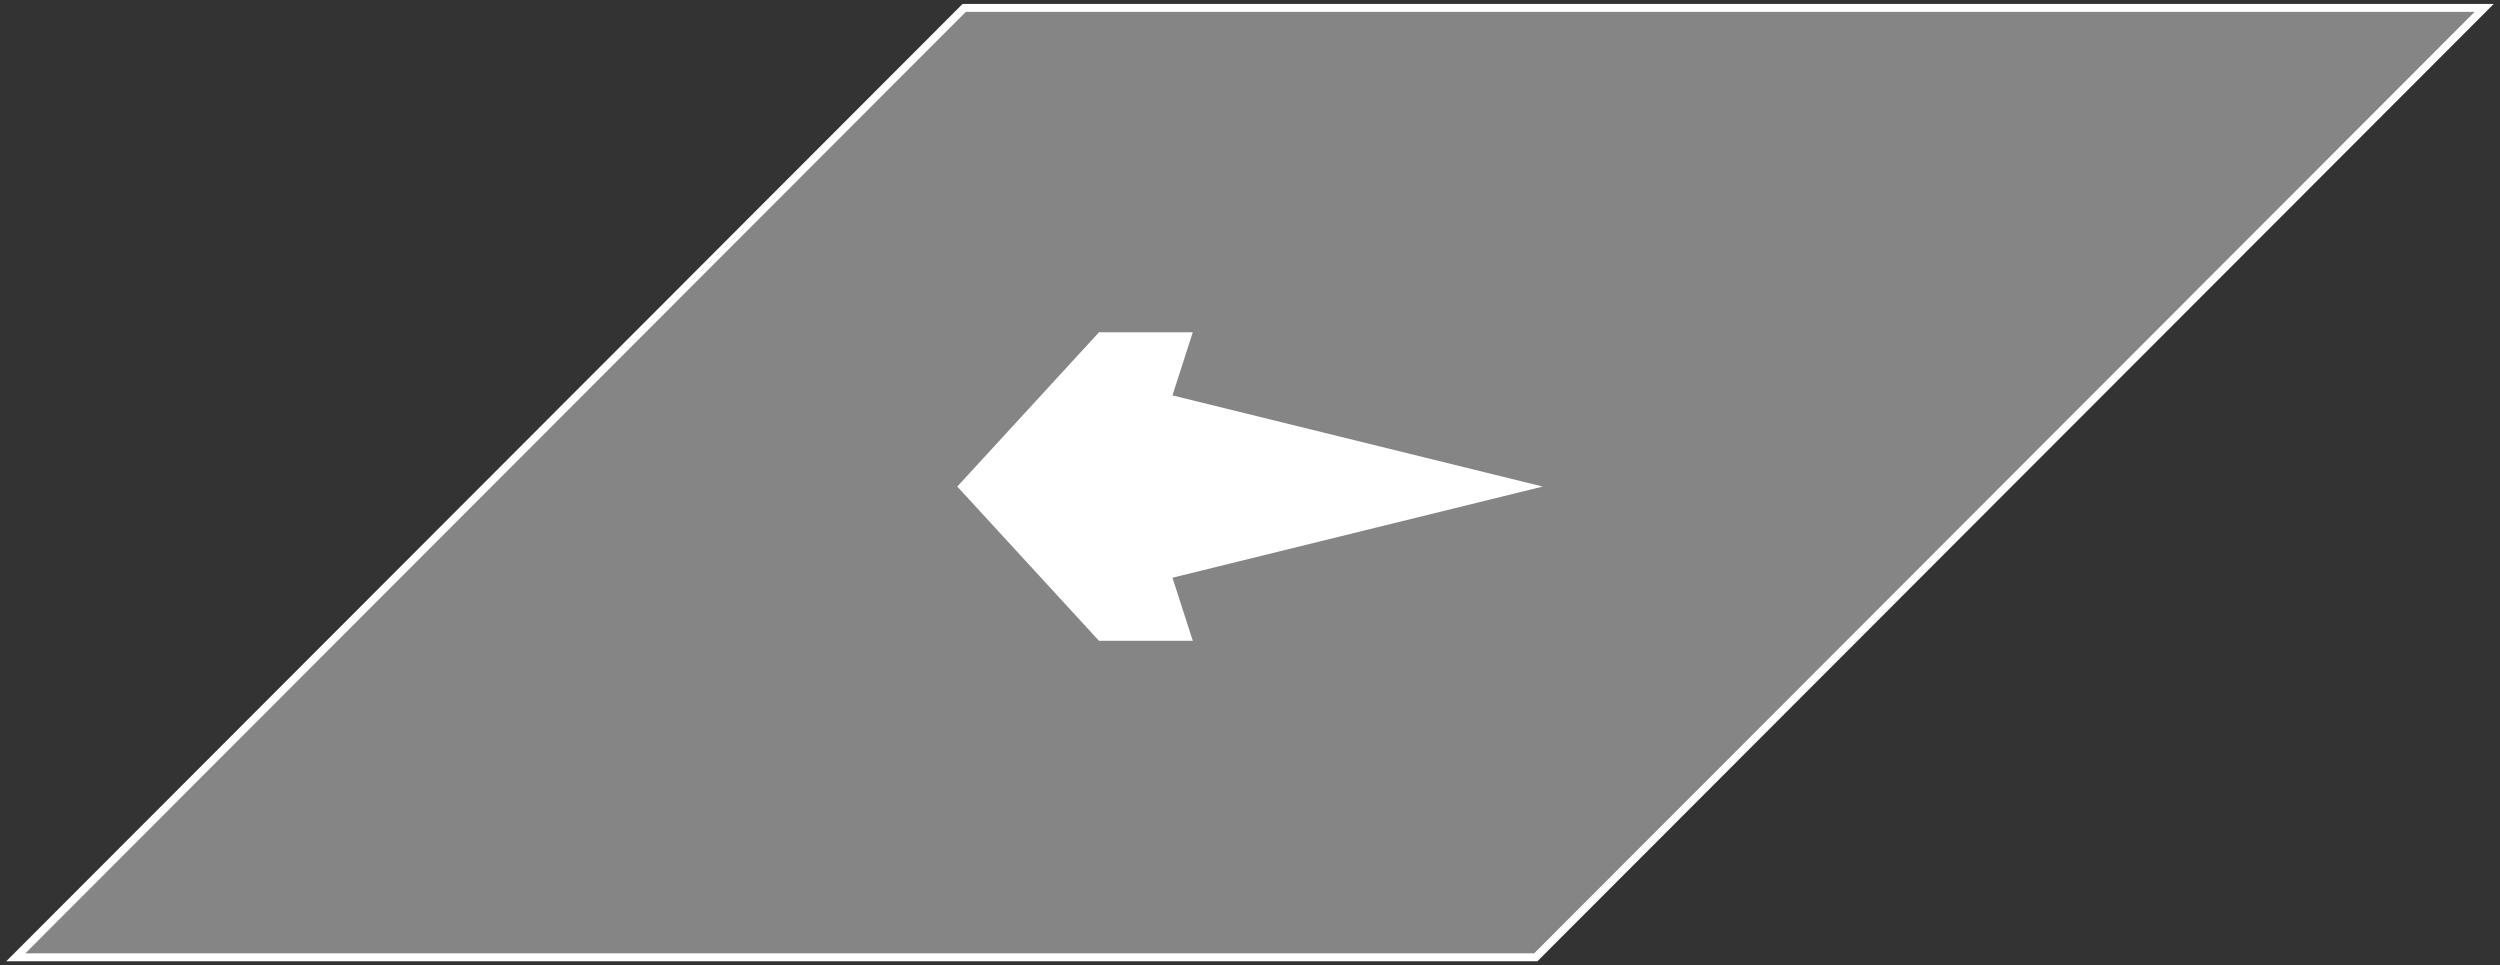 <svg width="316" height="122" viewBox="0 0 316 122" fill="none" xmlns="http://www.w3.org/2000/svg">
<rect x="0" y="0" width="316" height="122" fill="#333333" stroke="none"/>
<path d="M2 121L121.874 1H314L194.126 121H2Z" fill="white" fill-opacity="0.4" stroke="white"/>
<path fill-rule="evenodd" clip-rule="evenodd" d="M195 61.5L148.199 49.977L150.769 42H138.913L121 61.5L138.913 81H150.769L148.199 73.023L195 61.5Z" fill="white"/>
</svg>
